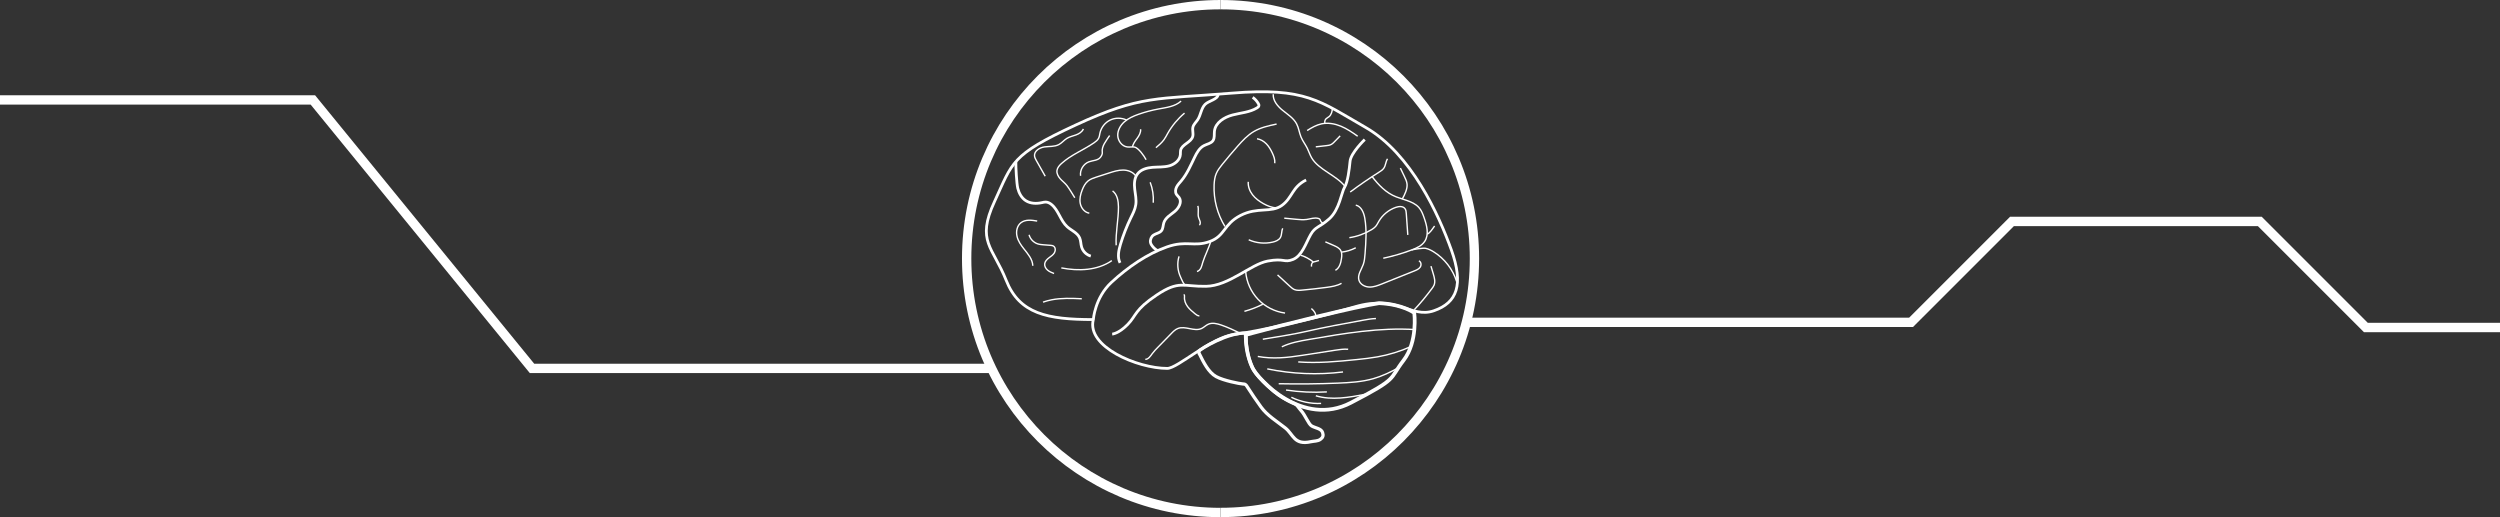 <?xml version="1.0" encoding="utf-8"?>
<!-- Generator: Adobe Illustrator 19.2.1, SVG Export Plug-In . SVG Version: 6.00 Build 0)  -->
<svg version="1.1" id="Layer_1" xmlns="http://www.w3.org/2000/svg" xmlns:xlink="http://www.w3.org/1999/xlink" x="0px" y="0px"
	 viewBox="0 0 5352.7 1107.3" style="enable-background:new 0 0 5352.7 1107.3;" xml:space="preserve">
<rect x="0" y="0" width="5352.7" height="1107.3" fill="#333333" stroke="none"/>
<style type="text/css">
	.st0{fill:none;stroke:#FFFFFF;stroke-width:20;stroke-miterlimit:10;}
	.st1{fill:none;stroke:#FFFFFF;stroke-width:7;stroke-miterlimit:10;}
	.st2{fill:none;stroke:#FFFFFF;stroke-width:8;stroke-miterlimit:10;}
	.st3{fill:none;stroke:#FFFFFF;stroke-width:3;stroke-miterlimit:10;}
	.st4{fill:none;stroke:#FFFFFF;stroke-width:6;stroke-miterlimit:10;}
</style>
<g id="Circle">
	<path class="st0" d="M2613.3,1097.3c-300.2,0-543.6-243.4-543.6-543.7S2313.1,10,2613.3,10"/>
	<path class="st0" d="M2613.3,10c300.2,0,543.6,243.4,543.6,543.6s-243.4,543.6-543.6,543.6"/>
</g>
<g id="Brain">
	<g id="Stem">
		<path class="st1" d="M2568.3,758.3c8.5,17.2,19.3,39.1,35.5,48c15.8,8.7,50.8,15.4,57.3,15.8c1.9,0.1,3.9,0.2,5.5,1.3
			c1.4,0.9,2.3,2.3,3.2,3.7c9.6,15.1,19.7,29.9,30.2,44.4c13.2,18.2,34.2,30.8,51.9,44.8c17.6,14,18.6,37.4,54.8,29.4
			c6.9-1.5,14.4-0.9,20.1-4.8c5.8-4,7.2-8.4,4.9-15c-2.9-8.5-15.7-9.4-23.3-13.9c-7.1-4.2-13.4-22.8-23.1-33.4
			c-5-5.4-8.1-11.9-13.2-14.2c-2.6-1.2-30.1-11.5-51.9-33.1c-18.3-18.1-31.7-28.5-39.4-45.7c-16-35.6-12.6-72.4-12.6-72.4
			c-37.4-2.5-97.6,33.4-102.2,39.3C2565.9,752.2,2567.1,755.9,2568.3,758.3z"/>
	</g>
	<g id="Bottom_Back">
		<path class="st2" d="M3028.1,670.1c0,0,7.9,61.3-22.9,101.4c-32.4,42.2-9.7,37.3-113,90.9c-103.3,53.6-199.4-50.4-211-75.8
			c-11.6-25.3-14.1-51.5-14.1-69.6c91-24.7,235.4-60.4,285.7-67.9C3004.3,651.4,3028.1,670.1,3028.1,670.1z"/>
		<g>
			<path class="st3" d="M3030.5,705.7c-76.3-5-152.5,8.1-227.8,21.1c-19.9,3.4-40,7-58.2,15.7"/>
			<path class="st3" d="M2828.6,863.8c-21.9,0.9-44-3.6-63.7-13.2"/>
			<path class="st3" d="M2875.5,796.4c-54,6.7-109,4.4-162.2-6.6"/>
			<path class="st3" d="M3020.7,742.1c-22.8,10.2-46.9,17.6-71.5,22c-14.5,2.6-29.1,4.2-43.8,5.7c-41.8,4.3-83.9,8.2-125.8,5.1"/>
			<path class="st3" d="M2992.8,788.1c-16.6,9.2-33.9,17.3-52.2,22.6c-24.4,7-50.1,8.5-75.5,9.6c-42.4,1.7-84.9,2.2-127.3,1.3"/>
			<path class="st3" d="M2923.3,844.2c-35.1,6.7-71.8,13.4-106,3.2"/>
			<path class="st3" d="M2946,682c-9.7,0.3-19.2,2.1-28.7,3.8c-40.8,7.4-81.6,14.8-121.9,24.1c-25.2,5.8-66.1,12.3-91.6,16.4"/>
			<path class="st3" d="M2886.5,747.8c-9.6-0.8-19.2,0.7-28.8,2.2c-23,3.6-46,7.2-69,10.7c-32.7,5.1-63.2,8.4-95.7,2.5"/>
			<path class="st3" d="M2840.9,839.1c-29.2,1.7-58.5,0.3-87.4-4"/>
		</g>
	</g>
	<g id="Main">
		<g id="Large_Lines">
			<path class="st4" d="M2340.8,684.6c0.1-0.2-0.1-0.4-0.3-0.4c-98.6,0-157.8-12.4-186.2-84c-28.5-71.6-64.5-83.3-25.1-168.3
				c39.4-85,34.3-99.5,173.7-164.1s174.2-55.1,333.4-68.3c159.1-13.2,189.6,17.1,287.5,73.3c97.9,56.2,157.1,188,183.7,262.4
				c26.6,74.3,12.4,112.9-37.3,130.1c-49.7,17.2-77.4-35.5-169.8-8.3c-92.4,27.2-207.9,52.5-258,59c-50.1,6.5-120.8,72.8-143.2,72.8
				C2434.8,788.7,2326.3,742.2,2340.8,684.6z"/>
			<path class="st4" d="M2796.5,385.4c-30.4,15.2-29.1,38-52,54.5c-22.8,16.5-52,2.5-88.7,21.5s-32.3,43.7-65.9,55.8
				c-33.6,12.1-49.4-3.2-91.2,11.4c-41.8,14.6-83.6,43.1-119.1,76s-38.7,79.5-38.7,79.5"/>
			<path class="st4" d="M2381.3,715.3c0,0,13.6-0.7,32.9-20.3c19.3-19.6,14.4-31.3,62.5-63.4c48.1-32.1,56.6-17.7,105.6-18.6
				c49-0.8,95.5-47.2,131.8-54s34.6,4.2,54.1-3.4c19.5-7.6,27.9-35.5,38-53.2c10.1-17.7,17.7-14.4,39.7-33.8s26.2-56.6,32.9-67.6
				c6.8-11,10.1-38,11.8-55.8s31.4-46.4,31.4-46.4"/>
			<path class="st4" d="M2175,346.2c-0.2,10.9,1.6,46.3,4.1,56.9c2.6,10.5,8.2,20.8,17.3,26.6c10,6.4,22.7,6.7,34.3,4.2
				c2.8-0.6,5.6-1.4,8.5-1.3c4.5,0.2,8.7,2.4,12.2,5.3c15.1,12.3,19,34.4,33.5,47.5c9,8.2,22,12.9,26.8,24.1
				c2.6,6.1,2.2,13,4.1,19.4c2.7,9.2,10.4,16.8,19.7,19.4"/>
			<path class="st4" d="M2682.1,208.4c4.9,3.5,9,8,12,13.2c0.8,1.4,1.6,3,1.3,4.7c-0.3,2.1-2.2,3.5-3.9,4.6
				c-15.6,9.7-34.9,10.6-52.6,15.3s-36.5,16.2-38.7,34.5c-0.8,6.9,0.8,14.6-3.1,20.4c-4.2,6.2-12.7,7.2-19.3,10.7
				c-9.6,5-15.3,15.1-20,24.9c-8.5,17.4-16.1,35.6-28.6,50.5c-3.5,4.2-7.5,8.2-10,13.1s-3.3,11.1-0.4,15.8c1.6,2.6,4.2,4.5,5.9,6.9
				c6.6,9.4-0.7,22.4-9.5,29.7s-20,13.5-23.4,24.4c-1.8,5.7-1.3,12.4-5.2,17.1c-4.1,4.9-11.5,5.5-16.7,9.1c-5,3.5-7.7,10-6.6,16
				c1.1,6,10.1,15.7,16,17.3"/>
			<path class="st4" d="M2608.1,201.7c0,11.4-20.2,13.8-28,21.9c-8.5,8.7-9,22.6-15.7,32.7c-3.5,5.3-8.8,9.8-10.3,16
				c-1.5,6.4,1.3,13.3-0.3,19.7c-3.4,13.2-23.5,16.8-26.1,30.2c-0.5,2.9-0.2,5.8-0.4,8.7c-0.9,12-12.2,21-23.8,24.2
				c-11.6,3.2-24,2.2-36,3.2s-24.9,4.5-32.1,14.2c-6.8,9-7.2,21.3-5.9,32.4s4,22.5,2.3,33.6c-1.5,10-6.3,19.1-10.7,28.1
				c-8.9,18.3-16.3,37.4-22.2,56.9c-3.8,12.9-6.9,27.3-0.8,39.3"/>
		</g>
		<g id="Smaller_lines">
			<path class="st3" d="M2220.7,473.3c-11.9-2.1-25.3-3.8-34.8,3.6c-8.3,6.5-10.8,18.3-8.5,28.6c2.2,10.3,8.4,19.2,14.9,27.4
				c8.6,10.9,18.6,22.3,19,36.2"/>
			<path class="st3" d="M2203.3,502.7c2.4,9,9.6,16.5,18.4,19.4c4.2,1.4,8.8,1.7,13.2,2.1c4.6,0.3,9.1,0.7,13.7,1
				c2.4,0.2,4.9,0.4,7,1.7c4.5,2.8,4.7,9.7,2,14.3s-7.4,7.6-11.7,10.8c-4.2,3.2-8.4,7.4-9.1,12.7c-0.7,5.2,2.2,10.3,6.2,13.7
				s9,5.3,13.8,7.2"/>
			<path class="st3" d="M2233.2,646.9c6.1-2.1,12.3-3.8,18.6-5c21.1-4.1,42.9-3.2,64.4-2.2"/>
			<path class="st3" d="M2656.3,713.9c-12.6-6.1-28.4-13.6-41.6-18c-9-3-19.1-5.6-27.7-1.7c-5.2,2.3-9.2,6.7-14.3,9.1
				c-15.7,7.3-34.9-6.4-51,0.1c-5.5,2.2-9.9,6.6-14,10.9c-9.4,9.7-18.9,19.3-28.3,29c-4.3,4.4-8.6,8.8-12.2,13.7
				c-4,5.5-8.2,12.3-15,12.4"/>
			<path class="st3" d="M2667.1,581.7c1.8,22,11.3,43.2,26.5,59.2s36,26.5,57.8,29.4"/>
			<path class="st3" d="M2703.8,651.4c-12.6,6.4-25.8,11.5-39.4,15.2"/>
			<path class="st3" d="M2534.3,630.7c1.9,0.2,2,2.9,1.8,4.8c-0.8,7.4,2.2,14.9,6.6,20.9c4.5,6,10.3,10.8,16.1,15.5
				c2.7,2.2,5.7,4.5,9.2,4.4"/>
			<path class="st3" d="M2524.4,548.9c-4.5,14.6-3.2,30.8,3.4,44.6c2.4,5.1,6.1,16,11.5,17.3"/>
			<path class="st3" d="M2562.8,581.3c4-0.9,6.9-4.3,8.7-8c1.7-3.7,2.5-7.7,3.7-11.6c4.1-13.5,13.6-31.6,17.1-45.3"/>
			<path class="st3" d="M2673.6,513.4c16.1,7.2,34.5,9,51.7,4.9c6.3-1.5,13-4.2,16.2-9.9c3.3-5.9,2-13.4,4.9-19.5"/>
			<path class="st3" d="M2749.7,467.1c8.4,0.8,16.8,1.6,25.2,2.4c7.6,0.7,15.2,1.4,22.7,0.4c8.5-1.2,17.2-4.7,25.4-2.1
				c1.2,0.4,2.3,0.9,3.1,1.9c0.8,1.1,1,2.6,1.5,3.8s4.7,5.1,6,4.8"/>
			<path class="st3" d="M2784.6,546.4c8.8,2.4,20.4,8.6,27.3,14.6"/>
			<path class="st3" d="M2735.3,588.6c8.8,8.1,17.6,16.3,26.5,24.4c3,2.7,6,5.5,9.7,7c5.1,2.1,10.8,1.7,16.2,1.2
				c17.6-1.6,35.2-3.6,52.7-5.9c11-1.5,22.2-3.2,31.9-8.7"/>
			<path class="st3" d="M2859.2,578.7c8.7-4.7,11.7-15.6,13-25.4c0.8-5.6,1.3-11.6-1.4-16.6c-3-5.7-9.4-8.6-15.3-11.2
				c-5.9-2.6-11.9-5.1-17.8-7.7"/>
			<path class="st3" d="M2872.3,539.8c11.1-1.3,20.5-4.2,30.5-9.3"/>
			<path class="st3" d="M2902.8,439.2c11.9,2.6,17.4,16.4,19.4,28.4c4.2,24.8,2.4,50.2,0.5,75.4c-0.6,7.8-1.2,15.7-3.8,23.1
				c-4,11.3-12.8,22.4-9.3,33.9c2.8,9,12.7,14.3,22.2,14.6c9.4,0.3,18.5-3.3,27.3-6.8c23-9.2,46.1-18.5,69.1-27.7
				c4.8-1.9,9.9-4.1,12.7-8.4s1.9-11.4-3-13.1"/>
			<path class="st3" d="M2889.1,508.9c16.8-2.5,33-8.4,47.5-17.2c3.1-1.9,6.1-3.9,8.5-6.6c2.9-3.3,4.8-7.3,7-11.1
				c8-13.9,21.2-24.7,36.4-30c6.6-2.3,15.2-3,19.5,2.5c2.4,3,2.8,7.1,3,11c1.1,15.2,2.1,30.4,3.2,45.5"/>
			<path class="st3" d="M2961.7,552.9c20.7-4.4,41.1-10.3,60.9-17.8c10.6-4,21.6-8.9,27.8-18.3c9.7-14.5,4.6-33.9-1.2-50.4
				c-2.7-7.8-5.7-15.9-11.2-22.1c-6.8-7.7-16.6-11.9-26.4-15.3c-3.6-1.2-7.2-2.4-10.9-3.6c-3.7-1.2-7.3-2.4-11-3.8
				c-22.2-8.4-38.6-26.1-52.1-43.7"/>
			<path class="st3" d="M2890.9,411.1c19.9-14.9,40.5-29,61.5-42.3c3.9-2.5,8-5,10.6-8.9c4-5.9,3.9-13.9,7.8-19.9"/>
			<path class="st3" d="M2998.3,359.9c2.9,6,5.8,12.1,8.7,18.1c2.5,5.1,5,10.4,5.6,16.1c1.1,10.3-5.1,22.9-10.2,31.9"/>
			<path class="st3" d="M3055.7,501.3c6.4-2.5,11.7-12,15.9-17.4"/>
			<path class="st3" d="M3022.5,535.1c5.4-1.3,24.6-4.6,30-3.4c6.1,1.4,11.8,4.2,17.1,7.5c23.3,14.5,41.2,37.6,49.2,63.8"/>
			<path class="st3" d="M3063.8,569.8c1.7,5.7,3.4,11.4,5.1,17c2.3,7.8,4.6,16.3,1.5,23.8c-1.1,2.7-2.9,5-4.6,7.3
				c-12.7,16.8-23.3,29.9-37.7,45.2"/>
			<path class="st3" d="M2817.5,679.6c0.2-8.2-3.5-13.7-9.8-19"/>
			<path class="st3" d="M2817.2,314.4c7.4-0.8,14.9-1.7,22.3-2.5c3.9-0.4,7.9-0.9,11.3-2.9c1.9-1.1,3.6-2.7,5.2-4.3
				c4.6-4.5,9-9.1,13.4-13.8"/>
			<path class="st3" d="M2852.7,231.8c0.2,5.8-2.4,14.3-7,17.9c-2.2,1.7-4.9,3-6.9,5c-2,2-3.2,6.9-1.9,9.4"/>
			<path class="st3" d="M2798.7,279.5c9.7-6.2,19.9-12,31.1-14.4c13.7-2.8,28.2-0.2,41.1,5.1c13,5.4,24.6,13.3,36,21.5"/>
			<path class="st3" d="M2732.7,445.2c-9.8-0.7-19.2-4.5-27.8-9.3c-8.7-4.9-17-10.9-23.1-18.8c-6.1-7.9-9.9-17.9-9.2-27.8"/>
			<path class="st3" d="M2691.4,297.1c7.6,1.1,14.6,5.4,20,10.9c5.4,5.6,9.3,12.3,12.6,19.3c3.3,7,6.2,14.5,5.4,22.2"/>
			<path class="st3" d="M2237.9,377.3c-6.3-11.1-12.6-22.2-18.9-33.4c-1.8-3.2-3.6-6.5-4-10.1c-0.9-10.5,10.7-17.7,21.1-19.2
				c10.4-1.5,21.6-0.1,30.9-5c6.4-3.4,11-9.4,17.1-13.2c6-3.7,13-5.1,19.6-7.5c6.6-2.4,13.2-6.4,15.9-12.9"/>
			<path class="st3" d="M2272.4,573.6c36.7,7.2,77.4,5.7,108.1-15.6"/>
			<path class="st3" d="M2389.8,525.2c-1.4-27.4,5-54.6,4.9-82c-0.1-12.7-2.4-26.9-12.6-34.4"/>
			<path class="st3" d="M2462.6,390.3c5.3,13.8,7.6,28.9,6.6,43.7"/>
			<path class="st3" d="M2564.6,440.8c2.6,8-0.7,16.9,1.7,24.9c0.8,2.8,2.4,5.4,3.1,8.2c0.8,2.8,0.6,6.2-1.4,8.2"/>
			<path class="st3" d="M2474.9,316.2c6.2-5.2,12.5-10.5,17.3-17.1c3-4.2,5.4-8.9,7.9-13.4c9.3-16.5,21.6-31.3,36.1-43.5"/>
			<path class="st3" d="M2424.8,314.9c1-7.1,5.7-12.9,9.9-18.7c4.2-5.8,8.2-12.4,7.4-19.5"/>
			<path class="st3" d="M2313.6,376.4c-1.8-12.4,6.1-25.5,17.8-29.9c8.6-3.2,19.6-2.6,25-10.1c2.1-2.9,4.2-6.5,3.7-10.1
				c-2-12.9,8.5-25.1,15.7-36.1"/>
			<path class="st3" d="M2808,570.8c-0.1-2.6-0.7-7.3,3.9-9.8c0,0,8.5-1.9,12.1-3.3"/>
			<path class="st3" d="M2332.3,456.4c-9.9-1.5-17.3-10.7-19.3-20.5s0.4-19.9,4.1-29.2c2.8-7.3,6.6-14.5,12.7-19.4
				c5.2-4.1,11.6-6.2,17.8-8.2c9-2.9,18-5.8,27-8.7c9.9-3.2,20-6.4,30.3-6.3c10.4,0.1,21.3,4.2,27,12.8"/>
			<path class="st3" d="M2622.7,484.8c-16.3-26.5-24.5-57.9-23.2-89c0.4-8.4,1.4-17,4.8-24.7c3.1-7.1,7.9-13.2,12.7-19.2
				c10.8-13.3,21.8-26.4,33.2-39.3c10.3-11.6,21.1-23.3,34.5-31.1c14.8-8.7,31.9-12.3,48.6-15.9"/>
			<path class="st3" d="M2726.1,201.7c-0.9,13.9,9.5,25.9,20.3,34.7s23.3,16.5,29.8,28.9c4.6,8.8,5.6,18.9,9.4,28.1
				c3.5,8.5,9.3,15.8,13.4,24c3.3,6.7,5.5,13.9,9.2,20.3c14.8,25.8,53.7,37.9,71.7,61.6"/>
			<path class="st3" d="M2528.8,216.4c-12.9,11.8-31.6,13.8-48.7,17c-14.5,2.7-28.8,6.5-42.7,11.4c-10.7,3.8-21.4,8.4-29.9,15.9
				s-14.8,18.4-14.3,29.7c0.5,11.3,8.8,22.6,20.1,24.2c5.1,0.7,10.4-0.5,15.5,0.2c8.4,1.3,21.3,19.6,25.1,27.2"/>
			<path class="st3" d="M2412.2,257.1c-11-5.3-24.4-5.3-35.3,0c-11,5.3-19.2,15.9-21.8,27.8c-0.8,3.7-1.1,7.5-2.8,10.9
				c-2,4.2-5.9,7.1-9.7,9.8c-22.8,15.7-49.4,25.9-69.9,44.5c-4.4,4-8.7,8.8-9.6,14.7c-1,6.6,2.6,13.1,7.1,18.1s10,9,14.1,14.3
				c5.4,7,12.2,18.7,16.9,26.2"/>
		</g>
	</g>
</g>
<g id="RightLine">
	<path class="st0" id="rightline" d="M3139.6,690.2c55.6,0,952.1,0,952.1,0l216.1-216.1h530.6l227.1,227.1c0,0,231.9,0,287.2,0"/>
</g>
<g id="LeftLine">
	<path class="st0" id="leftline" d="M2123,788.8c-98.5,0-983.9,0-983.9,0L669.9,214c0,0-453.1,0-669.9,0"/>
</g>
</svg>
